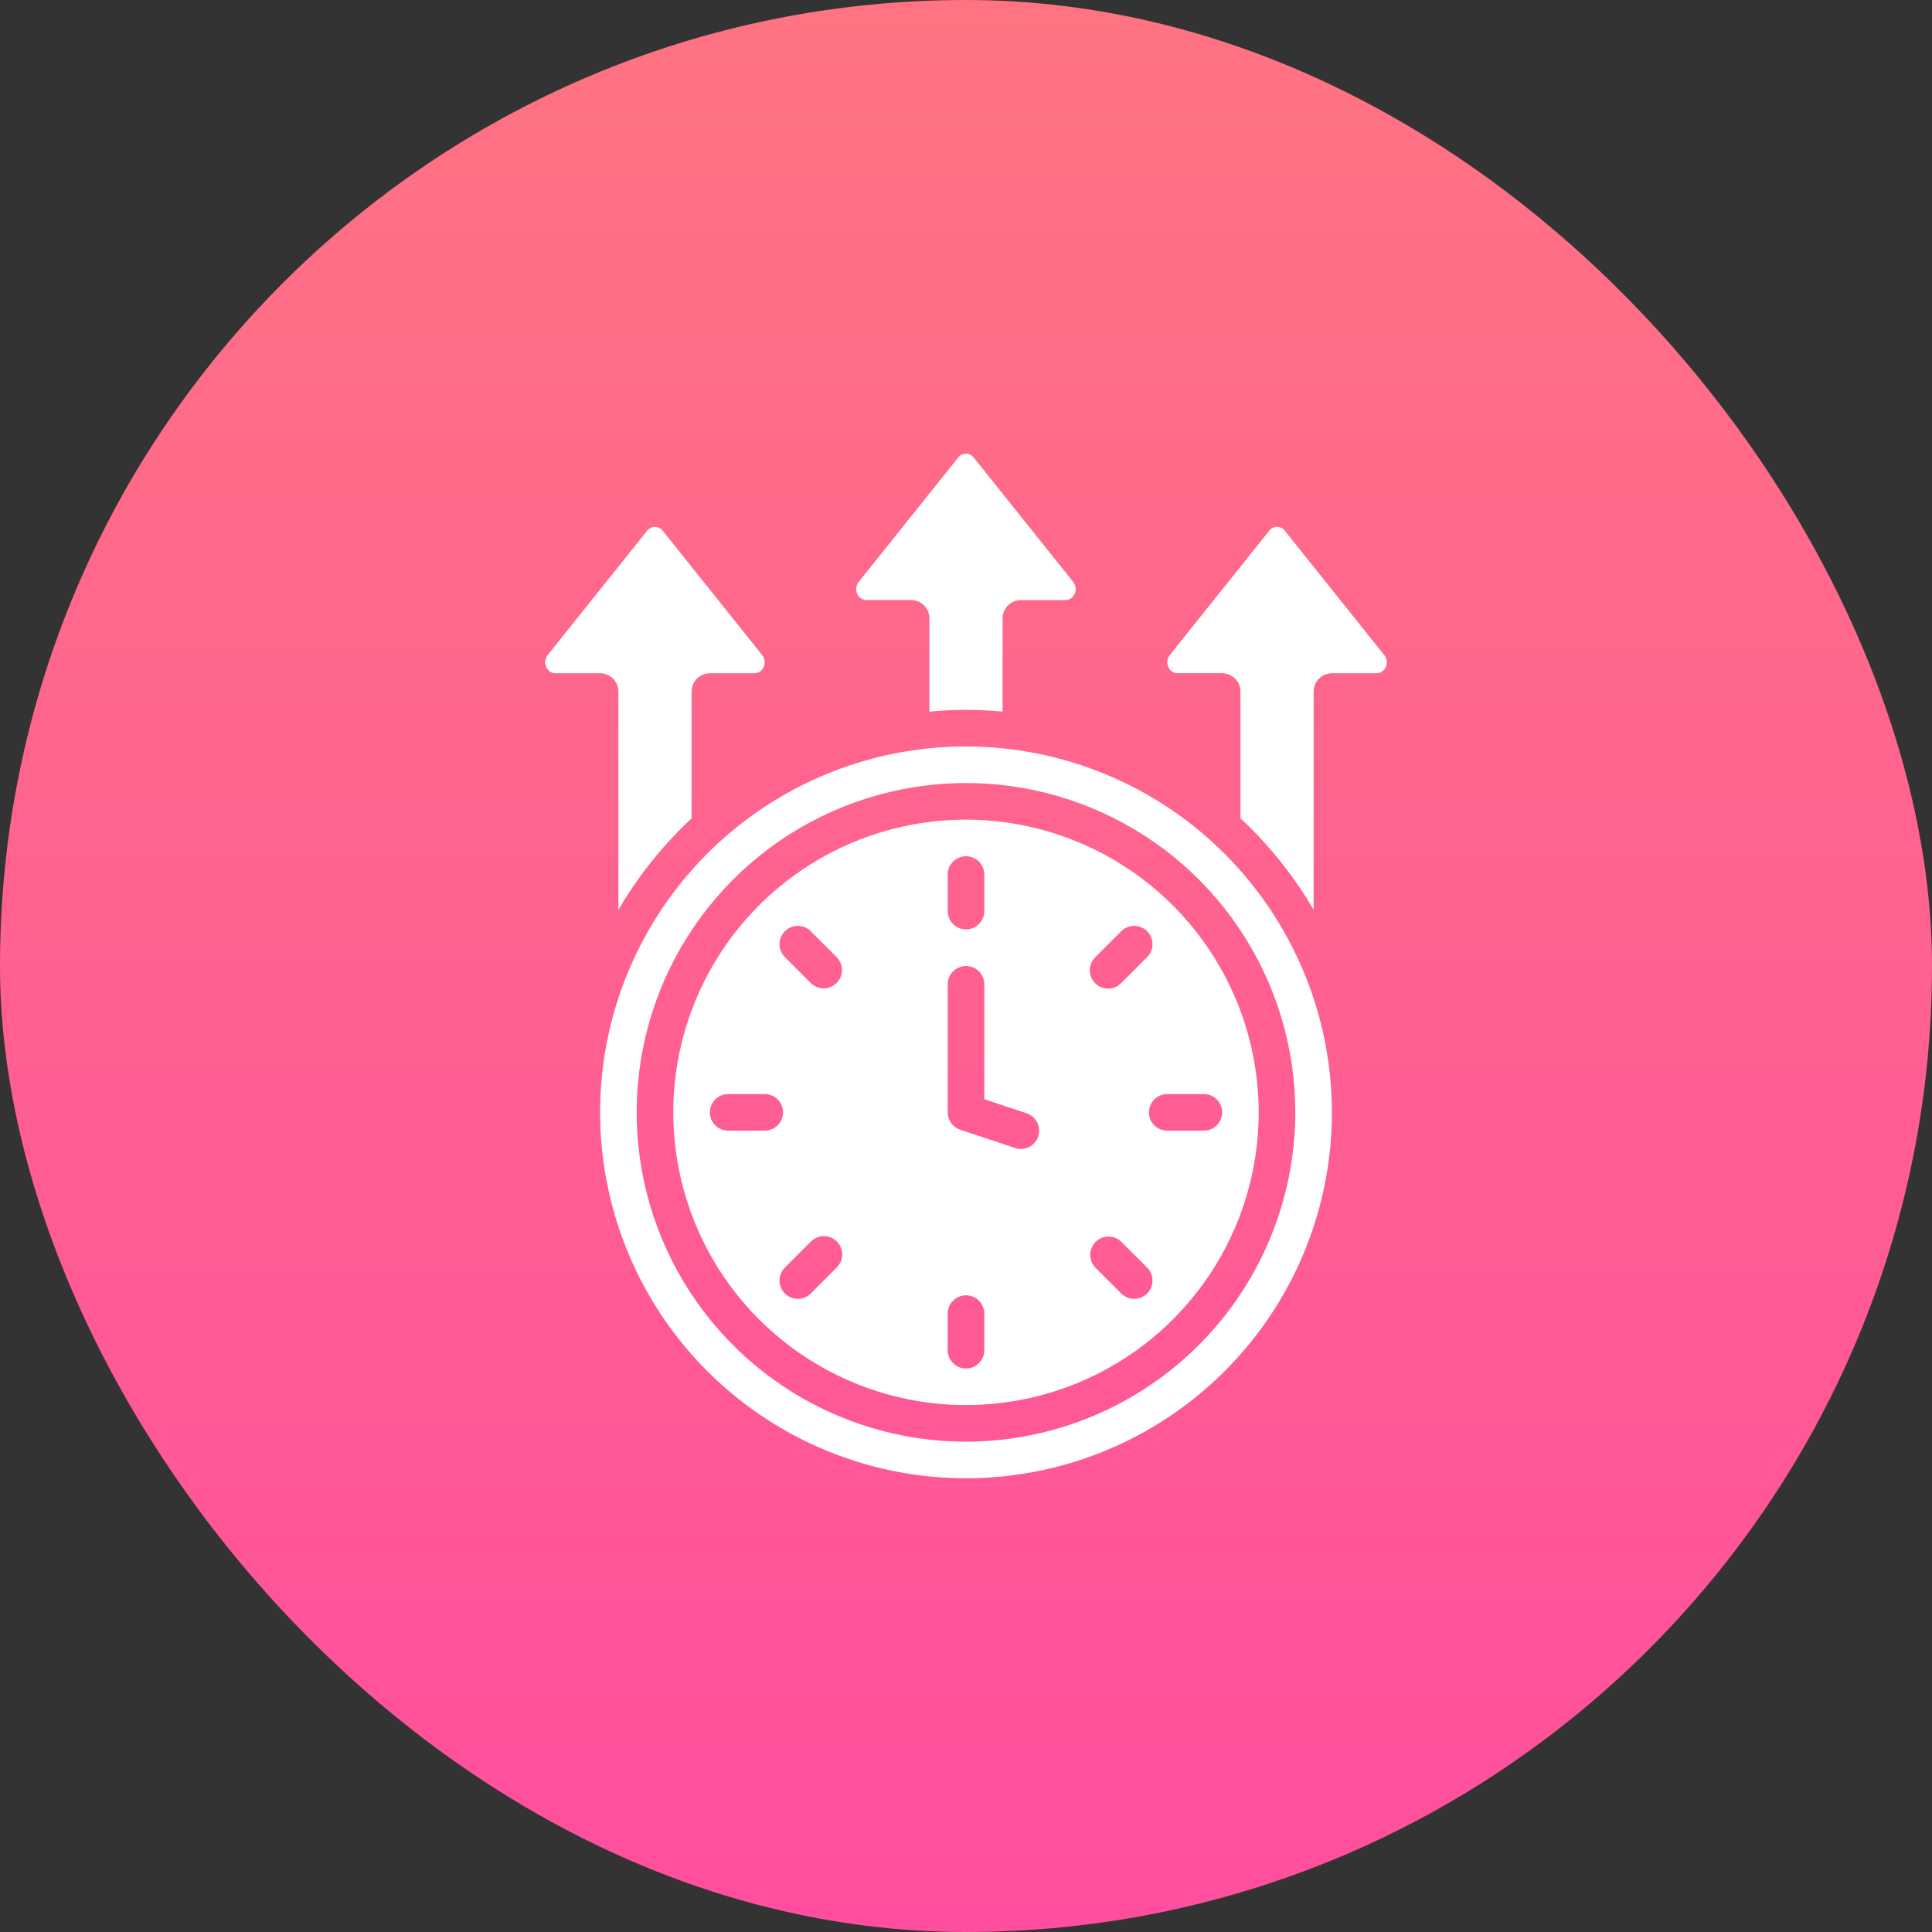 <svg xmlns="http://www.w3.org/2000/svg" width="88" height="88" viewBox="0 0 88 88" fill="none"><rect x="0" y="0" width="88" height="88" fill="#333333" stroke="none"/><rect width="88" height="88" rx="44" fill="url(#paint0_linear_6_208)"></rect><path d="M44 37.333C41.363 37.333 38.785 38.115 36.592 39.58C34.4 41.045 32.691 43.128 31.682 45.564C30.672 48.001 30.408 50.681 30.923 53.268C31.437 55.854 32.707 58.23 34.572 60.095C36.437 61.959 38.812 63.229 41.399 63.744C43.985 64.258 46.666 63.994 49.102 62.985C51.539 61.976 53.621 60.267 55.086 58.074C56.551 55.882 57.333 53.304 57.333 50.667C57.329 47.132 55.923 43.743 53.423 41.243C50.924 38.744 47.535 37.338 44 37.333ZM49.892 43.596L51.071 42.417C51.227 42.26 51.439 42.172 51.66 42.172C51.882 42.172 52.094 42.26 52.25 42.417C52.406 42.573 52.494 42.785 52.494 43.006C52.494 43.227 52.406 43.44 52.25 43.596L51.072 44.774C50.995 44.854 50.903 44.917 50.801 44.961C50.7 45.005 50.59 45.028 50.48 45.029C50.369 45.029 50.259 45.008 50.157 44.967C50.054 44.925 49.961 44.863 49.883 44.785C49.805 44.706 49.743 44.613 49.701 44.511C49.659 44.408 49.638 44.299 49.639 44.188C49.64 44.077 49.663 43.968 49.707 43.866C49.75 43.765 49.813 43.673 49.892 43.596ZM43.167 39.833C43.167 39.612 43.255 39.4 43.411 39.244C43.567 39.088 43.779 39 44 39C44.221 39 44.433 39.088 44.589 39.244C44.745 39.4 44.833 39.612 44.833 39.833V41.5C44.833 41.721 44.745 41.933 44.589 42.089C44.433 42.246 44.221 42.333 44 42.333C43.779 42.333 43.567 42.246 43.411 42.089C43.255 41.933 43.167 41.721 43.167 41.5V39.833ZM34.833 51.5H33.167C32.946 51.5 32.734 51.412 32.577 51.256C32.421 51.1 32.333 50.888 32.333 50.667C32.333 50.446 32.421 50.234 32.577 50.078C32.734 49.921 32.946 49.833 33.167 49.833H34.833C35.054 49.833 35.266 49.921 35.423 50.078C35.579 50.234 35.667 50.446 35.667 50.667C35.667 50.888 35.579 51.1 35.423 51.256C35.266 51.412 35.054 51.5 34.833 51.5ZM38.108 57.737L36.929 58.917C36.773 59.073 36.561 59.161 36.34 59.161C36.118 59.161 35.906 59.073 35.75 58.917C35.594 58.76 35.506 58.548 35.506 58.327C35.506 58.106 35.594 57.894 35.75 57.737L36.928 56.559C37.005 56.48 37.097 56.416 37.199 56.373C37.3 56.329 37.41 56.306 37.52 56.305C37.631 56.304 37.741 56.325 37.843 56.367C37.946 56.409 38.039 56.471 38.117 56.549C38.195 56.627 38.257 56.72 38.299 56.823C38.341 56.925 38.362 57.035 38.361 57.145C38.36 57.256 38.337 57.365 38.293 57.467C38.25 57.569 38.186 57.661 38.107 57.737H38.108ZM38.108 44.774C37.951 44.93 37.739 45.018 37.518 45.018C37.297 45.018 37.085 44.93 36.929 44.774L35.75 43.596C35.594 43.44 35.506 43.227 35.506 43.006C35.506 42.785 35.594 42.573 35.75 42.417C35.906 42.26 36.118 42.172 36.34 42.172C36.561 42.172 36.773 42.26 36.929 42.417L38.108 43.595C38.185 43.672 38.246 43.764 38.288 43.865C38.33 43.967 38.352 44.075 38.352 44.185C38.352 44.294 38.33 44.403 38.288 44.504C38.246 44.605 38.185 44.697 38.108 44.774ZM44.833 61.5C44.833 61.721 44.745 61.933 44.589 62.089C44.433 62.246 44.221 62.333 44 62.333C43.779 62.333 43.567 62.246 43.411 62.089C43.255 61.933 43.167 61.721 43.167 61.5V59.833C43.167 59.612 43.255 59.4 43.411 59.244C43.567 59.088 43.779 59 44 59C44.221 59 44.433 59.088 44.589 59.244C44.745 59.4 44.833 59.612 44.833 59.833V61.5ZM47.29 51.763C47.22 51.973 47.07 52.146 46.872 52.245C46.675 52.343 46.446 52.36 46.237 52.29L43.737 51.457C43.571 51.401 43.426 51.295 43.324 51.154C43.222 51.012 43.167 50.842 43.167 50.667V44.833C43.167 44.612 43.255 44.4 43.411 44.244C43.567 44.088 43.779 44 44 44C44.221 44 44.433 44.088 44.589 44.244C44.745 44.4 44.833 44.612 44.833 44.833V50.066L46.763 50.71C46.973 50.78 47.146 50.93 47.245 51.128C47.343 51.325 47.36 51.554 47.29 51.763ZM52.25 58.917C52.094 59.073 51.882 59.161 51.661 59.161C51.44 59.161 51.228 59.073 51.072 58.917L49.893 57.738C49.742 57.581 49.657 57.371 49.659 57.152C49.661 56.934 49.749 56.725 49.904 56.57C50.058 56.416 50.267 56.328 50.486 56.326C50.704 56.324 50.914 56.408 51.072 56.56L52.25 57.737C52.328 57.815 52.389 57.907 52.431 58.008C52.473 58.109 52.494 58.218 52.494 58.327C52.494 58.437 52.473 58.545 52.431 58.646C52.389 58.747 52.328 58.839 52.25 58.917ZM54.833 51.5H53.167C52.946 51.5 52.734 51.412 52.577 51.256C52.421 51.1 52.333 50.888 52.333 50.667C52.333 50.446 52.421 50.234 52.577 50.078C52.734 49.921 52.946 49.833 53.167 49.833H54.833C55.054 49.833 55.266 49.921 55.423 50.078C55.579 50.234 55.667 50.446 55.667 50.667C55.667 50.888 55.579 51.1 55.423 51.256C55.266 51.412 55.054 51.5 54.833 51.5Z" fill="white"></path><path d="M25.308 30.667H27.333C27.554 30.667 27.766 30.755 27.923 30.911C28.079 31.067 28.167 31.279 28.167 31.5V41.442C29.07 39.899 30.193 38.495 31.5 37.275V31.5C31.5 31.279 31.588 31.067 31.744 30.911C31.9 30.755 32.112 30.667 32.333 30.667H34.359C34.447 30.667 34.534 30.641 34.608 30.593C34.682 30.545 34.74 30.476 34.776 30.395C34.82 30.307 34.838 30.209 34.828 30.112C34.818 30.014 34.781 29.921 34.721 29.844L30.188 24.177C30.147 24.122 30.093 24.076 30.031 24.045C29.969 24.013 29.901 23.997 29.831 23.997C29.762 23.997 29.693 24.013 29.631 24.045C29.569 24.076 29.515 24.122 29.474 24.177L24.94 29.844C24.88 29.921 24.843 30.014 24.833 30.111C24.824 30.208 24.842 30.306 24.886 30.393C24.921 30.475 24.98 30.545 25.055 30.594C25.13 30.642 25.218 30.668 25.308 30.667Z" fill="white"></path><path d="M63.112 30.395C63.156 30.307 63.174 30.209 63.164 30.112C63.154 30.014 63.117 29.921 63.057 29.844L58.524 24.177C58.483 24.122 58.429 24.076 58.367 24.045C58.305 24.013 58.237 23.997 58.167 23.997C58.098 23.997 58.029 24.013 57.967 24.045C57.905 24.076 57.851 24.122 57.81 24.177L53.276 29.844C53.216 29.921 53.179 30.014 53.169 30.111C53.16 30.208 53.178 30.306 53.222 30.393C53.257 30.474 53.315 30.543 53.389 30.591C53.463 30.64 53.55 30.665 53.638 30.665H55.667C55.888 30.665 56.1 30.753 56.256 30.909C56.412 31.065 56.5 31.277 56.5 31.498V37.271C57.807 38.491 58.93 39.895 59.833 41.438V31.5C59.833 31.279 59.921 31.067 60.077 30.911C60.234 30.755 60.446 30.667 60.667 30.667H62.693C62.781 30.668 62.868 30.642 62.943 30.594C63.017 30.546 63.076 30.476 63.112 30.395Z" fill="white"></path><path d="M44 34C40.704 34 37.481 34.977 34.74 36.809C32 38.64 29.863 41.243 28.602 44.289C27.34 47.334 27.011 50.685 27.654 53.918C28.297 57.151 29.884 60.121 32.215 62.452C34.546 64.783 37.516 66.37 40.748 67.013C43.981 67.656 47.333 67.326 50.378 66.065C53.423 64.803 56.026 62.667 57.858 59.926C59.689 57.185 60.667 53.963 60.667 50.667C60.662 46.248 58.904 42.012 55.779 38.887C52.655 35.763 48.419 34.005 44 34ZM44 65.667C41.033 65.667 38.133 64.787 35.666 63.139C33.2 61.49 31.277 59.148 30.142 56.407C29.006 53.666 28.709 50.65 29.288 47.74C29.867 44.831 31.296 42.158 33.393 40.06C35.491 37.962 38.164 36.534 41.074 35.955C43.983 35.376 46.999 35.673 49.74 36.809C52.481 37.944 54.824 39.866 56.472 42.333C58.12 44.8 59 47.7 59 50.667C58.995 54.644 57.413 58.456 54.602 61.268C51.789 64.08 47.977 65.662 44 65.667Z" fill="white"></path><path d="M44 32.333C44.562 32.333 45.117 32.362 45.667 32.413V28.167C45.667 27.946 45.755 27.734 45.911 27.577C46.067 27.421 46.279 27.333 46.5 27.333H48.525C48.613 27.333 48.7 27.308 48.774 27.259C48.848 27.211 48.906 27.142 48.942 27.062C48.986 26.974 49.004 26.876 48.995 26.779C48.985 26.681 48.948 26.589 48.888 26.512L44.355 20.845C44.314 20.789 44.26 20.744 44.198 20.712C44.136 20.681 44.067 20.664 43.998 20.664C43.928 20.664 43.86 20.681 43.798 20.712C43.736 20.744 43.682 20.789 43.641 20.845L39.107 26.512C39.047 26.589 39.01 26.681 39 26.778C38.991 26.875 39.009 26.973 39.053 27.06C39.089 27.141 39.147 27.21 39.221 27.258C39.295 27.306 39.382 27.332 39.47 27.332H41.5C41.721 27.332 41.933 27.419 42.089 27.576C42.245 27.732 42.333 27.944 42.333 28.165V32.417C42.883 32.362 43.438 32.333 44 32.333Z" fill="white"></path><defs><linearGradient id="paint0_linear_6_208" x1="44" y1="0" x2="44" y2="88" gradientUnits="userSpaceOnUse"><stop stop-color="#FF7382"></stop><stop offset="1" stop-color="#FF4E9E"></stop></linearGradient></defs></svg>